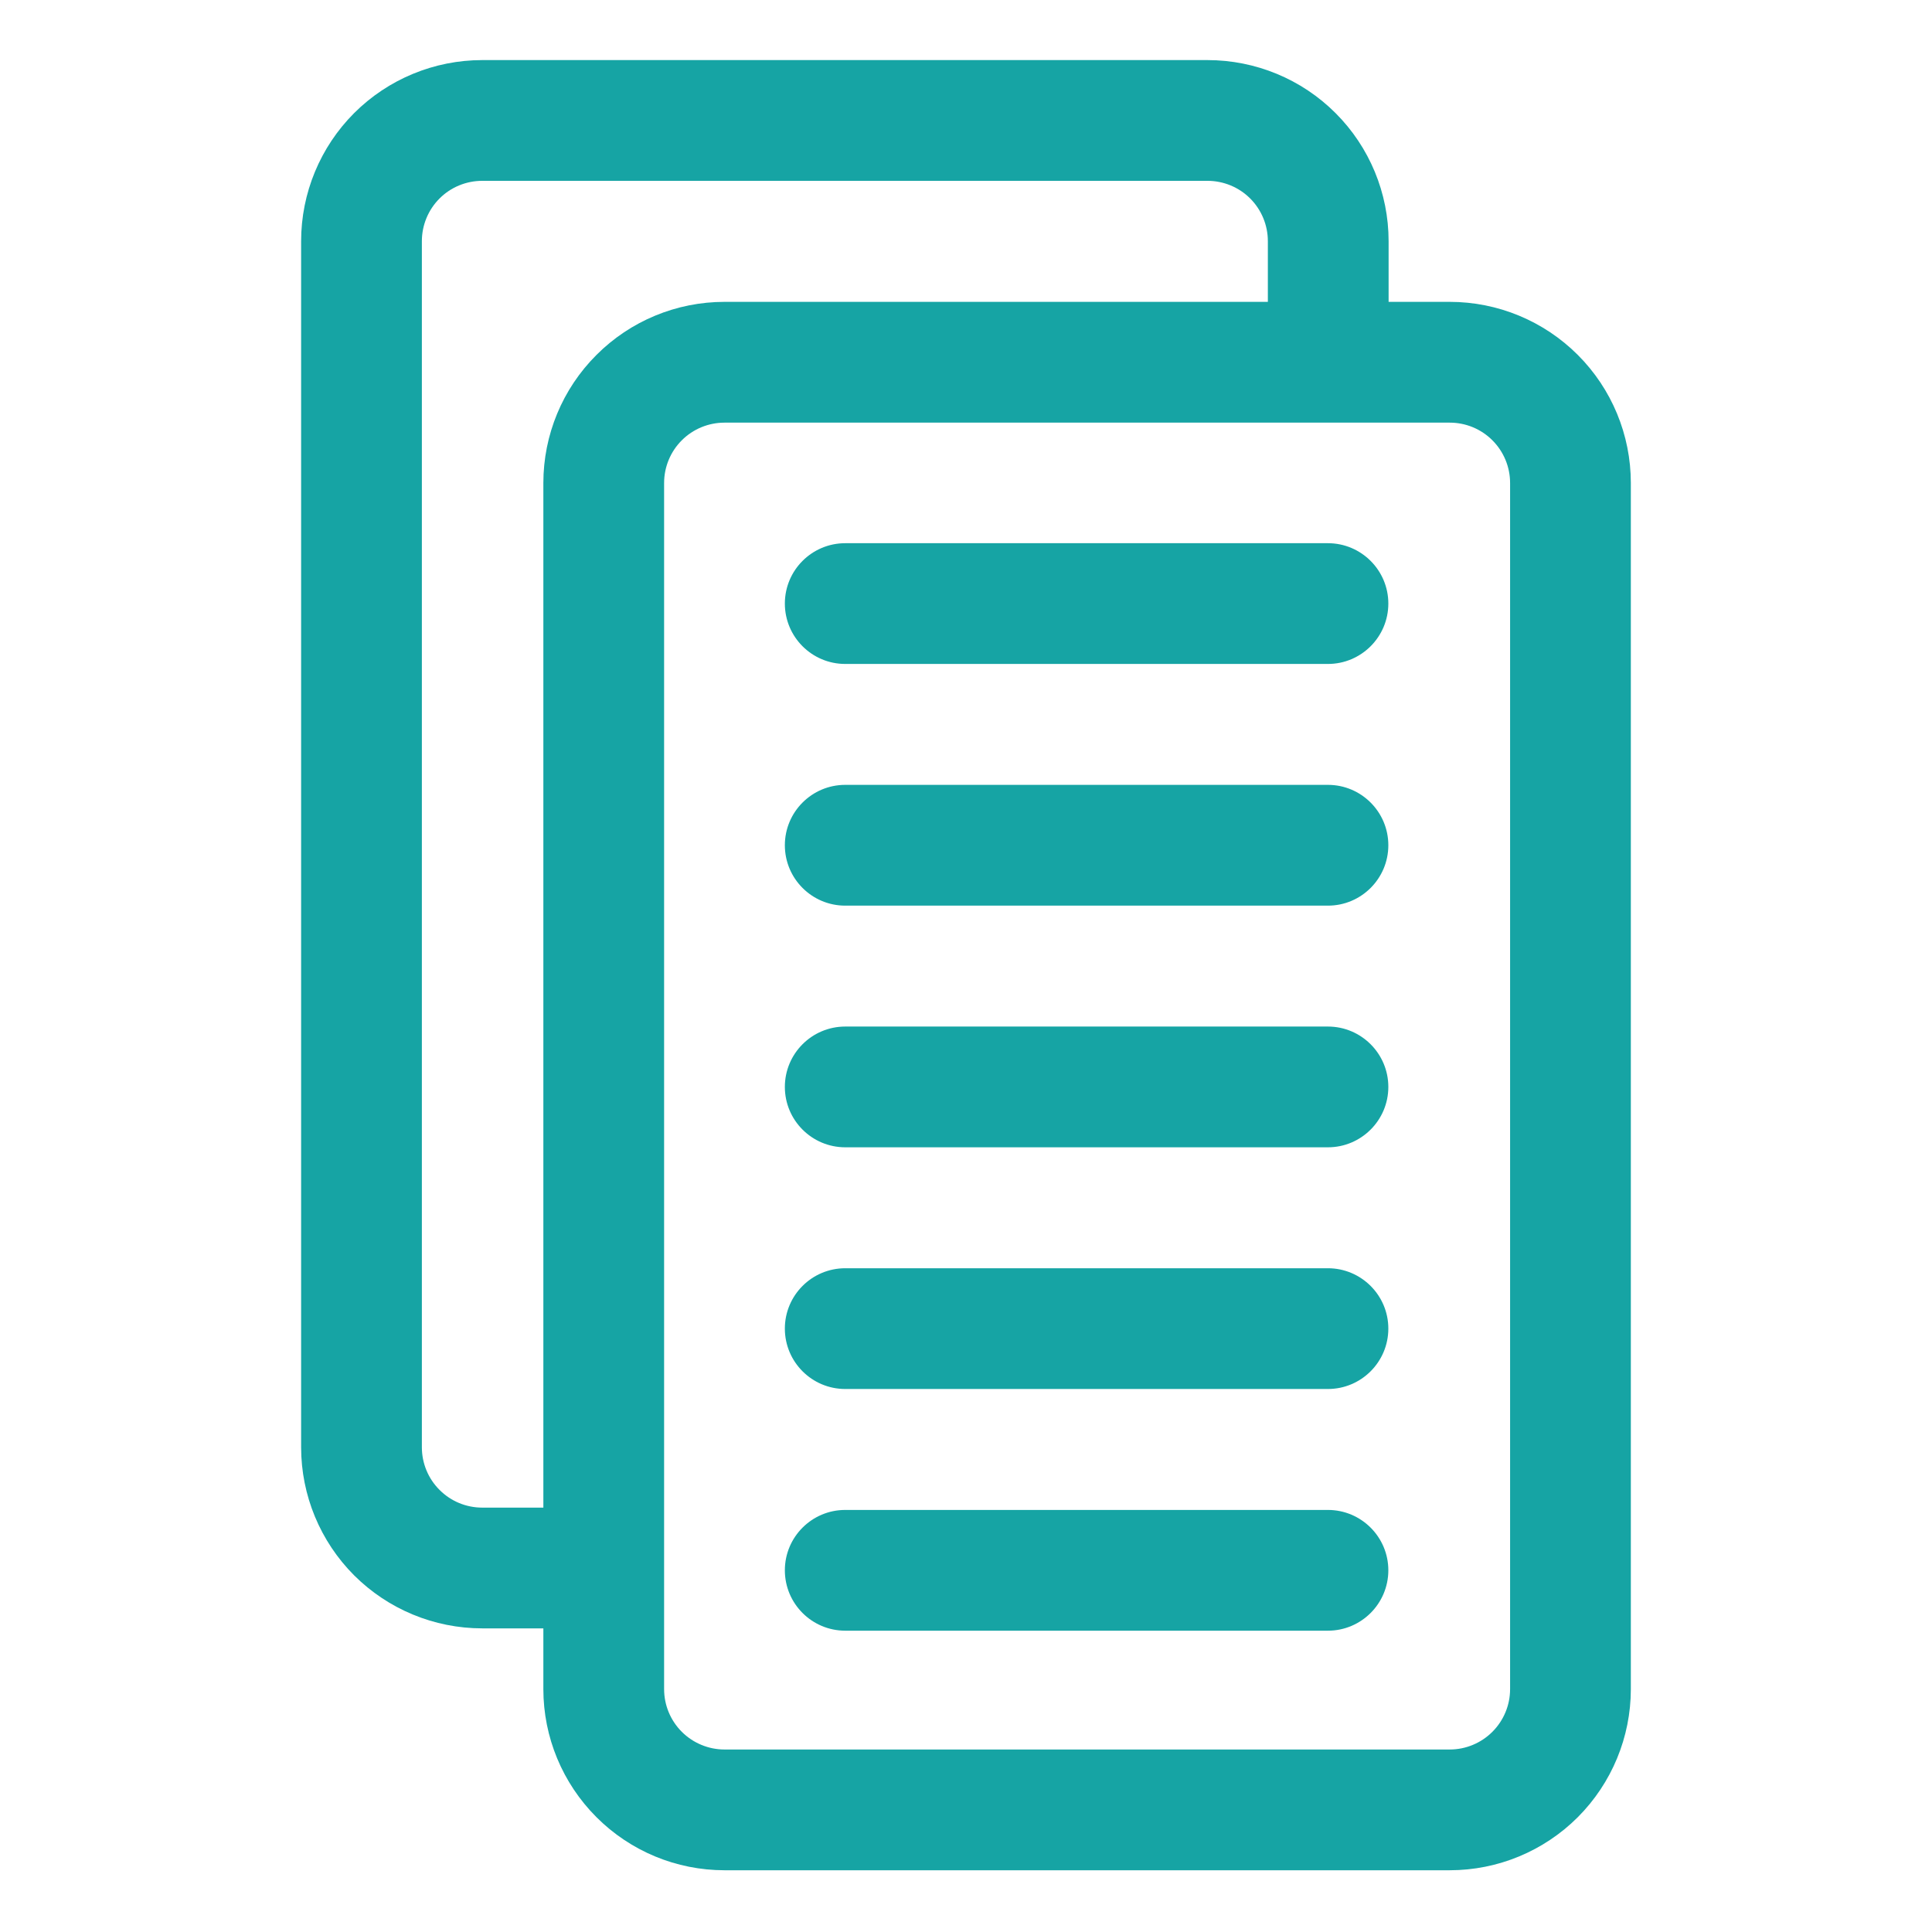 <svg width="50" height="50" viewBox="0 0 50 50" fill="none" xmlns="http://www.w3.org/2000/svg">
<path fill-rule="evenodd" clip-rule="evenodd" d="M14.062 42.142V43.714C14.062 44.956 14.556 46.148 15.436 47.028C16.314 47.908 17.506 48.402 18.75 48.402C23.556 48.402 32.712 48.402 37.519 48.402C38.762 48.402 39.954 47.908 40.834 47.028C41.712 46.148 42.206 44.956 42.206 43.714V12.5C42.206 11.256 41.712 10.064 40.834 9.186C39.954 8.306 38.762 7.812 37.519 7.812H35.937V6.242C35.937 4.998 35.444 3.806 34.564 2.927C33.686 2.048 32.493 1.555 31.25 1.555C26.444 1.555 17.287 1.555 12.481 1.555C11.237 1.555 10.045 2.048 9.165 2.927C8.287 3.806 7.793 4.998 7.793 6.242C7.793 13.298 7.793 30.398 7.793 37.455C7.793 38.698 8.287 39.891 9.165 40.77C10.045 41.648 11.237 42.142 12.481 42.142H14.062ZM39.081 12.5V43.714C39.081 44.128 38.917 44.525 38.623 44.819C38.331 45.111 37.934 45.277 37.519 45.277H18.75C18.336 45.277 17.937 45.111 17.645 44.819C17.351 44.525 17.187 44.128 17.187 43.714V12.5C17.187 12.086 17.351 11.688 17.645 11.395C17.937 11.102 18.336 10.938 18.75 10.938H37.519C37.934 10.938 38.331 11.102 38.623 11.395C38.917 11.688 39.081 12.086 39.081 12.5ZM32.812 7.812V6.242C32.812 5.827 32.648 5.43 32.354 5.136C32.062 4.844 31.664 4.68 31.25 4.68H12.481C12.065 4.68 11.668 4.844 11.376 5.136C11.082 5.43 10.918 5.827 10.918 6.242V37.455C10.918 37.87 11.082 38.267 11.376 38.559C11.668 38.853 12.065 39.017 12.481 39.017H14.062V12.5C14.062 11.256 14.556 10.064 15.436 9.186C16.314 8.306 17.506 7.812 18.75 7.812H32.812Z" fill="#16A4A4"/>
<path fill-rule="evenodd" clip-rule="evenodd" d="M21.875 17.183H34.367C35.228 17.183 35.93 16.483 35.93 15.62C35.93 14.758 35.228 14.058 34.367 14.058H21.875C21.012 14.058 20.312 14.758 20.312 15.62C20.312 16.483 21.012 17.183 21.875 17.183Z" fill="#16A4A4"/>
<path fill-rule="evenodd" clip-rule="evenodd" d="M21.875 23.438H34.367C35.228 23.438 35.93 22.738 35.93 21.875C35.93 21.012 35.228 20.312 34.367 20.312H21.875C21.012 20.312 20.312 21.012 20.312 21.875C20.312 22.738 21.012 23.438 21.875 23.438Z" fill="#16A4A4"/>
<path fill-rule="evenodd" clip-rule="evenodd" d="M21.875 29.692H34.367C35.228 29.692 35.93 28.992 35.93 28.13C35.93 27.267 35.228 26.567 34.367 26.567H21.875C21.012 26.567 20.312 27.267 20.312 28.13C20.312 28.992 21.012 29.692 21.875 29.692Z" fill="#16A4A4"/>
<path fill-rule="evenodd" clip-rule="evenodd" d="M21.875 35.947H34.367C35.228 35.947 35.93 35.247 35.93 34.384C35.93 33.522 35.228 32.822 34.367 32.822H21.875C21.012 32.822 20.312 33.522 20.312 34.384C20.312 35.247 21.012 35.947 21.875 35.947Z" fill="#16A4A4"/>
<path fill-rule="evenodd" clip-rule="evenodd" d="M21.875 42.202H34.367C35.228 42.202 35.93 41.502 35.93 40.639C35.93 39.777 35.228 39.077 34.367 39.077H21.875C21.012 39.077 20.312 39.777 20.312 40.639C20.312 41.502 21.012 42.202 21.875 42.202Z" fill="#16A4A4"/>
</svg>
